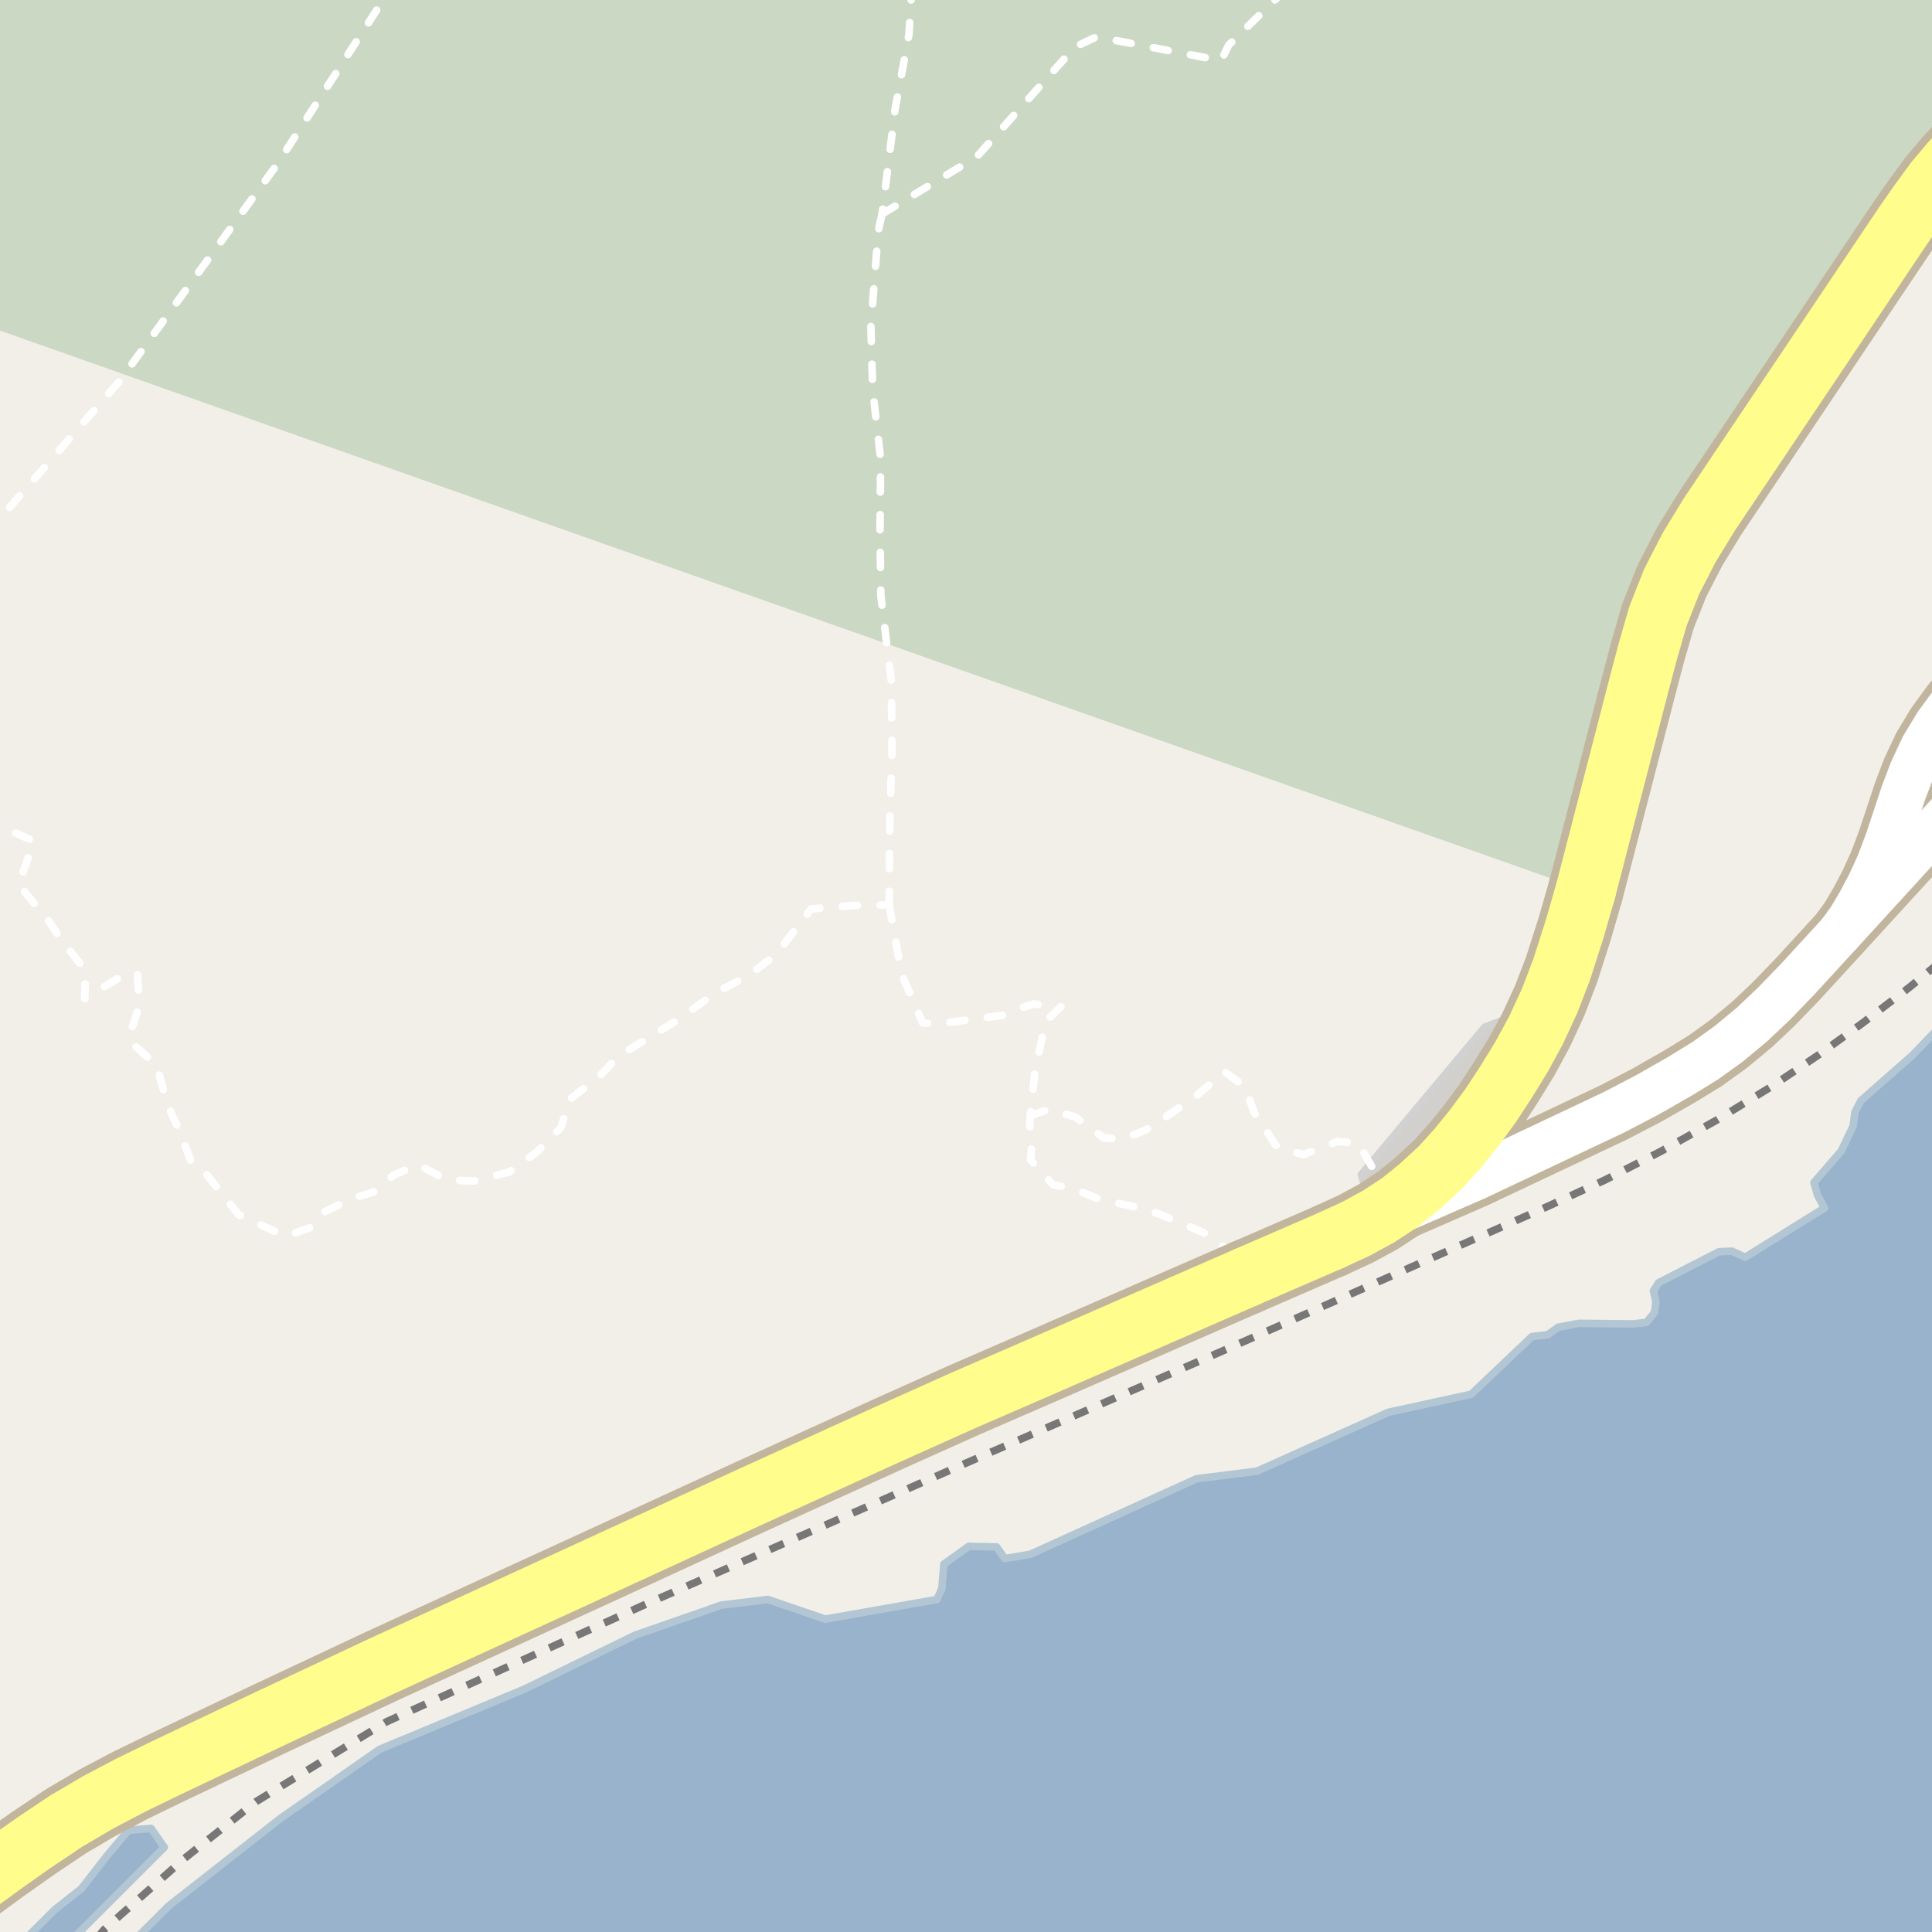 <?xml version="1.0" encoding="UTF-8"?>
<svg xmlns="http://www.w3.org/2000/svg" xmlns:xlink="http://www.w3.org/1999/xlink" width="256pt" height="256pt" viewBox="0 0 256 256" version="1.1">
<g id="surface2">
<rect x="0" y="0" width="256" height="256" style="fill:rgb(94.902%,93.725%,91.373%);fill-opacity:1;stroke:none;"/>
<path style=" stroke:none;fill-rule:evenodd;fill:rgb(79.608%,84.706%,76.471%);fill-opacity:1;" d="M -4 -4 L -4 42.391 L 210.117 118.012 L 217.035 91.266 L 218.309 86.43 L 219.68 81.672 L 221.516 77.031 L 223.836 72.523 L 226.496 68.172 L 252.461 29.473 L 254.273 26.883 L 256.363 24.023 L 258.445 21.543 L 260 19.871 L 260 -4 Z M -4 -4 "/>
<path style=" stroke:none;fill-rule:evenodd;fill:rgb(81.961%,81.569%,80.392%);fill-opacity:1;" d="M 180.383 155.652 L 181.668 159.82 L 187.797 155.188 L 193.301 148.805 L 196.441 144.328 L 199.48 139.539 L 202.824 133.828 L 196.754 136.09 Z M 180.383 155.652 "/>
<path style="fill:none;stroke-width:1;stroke-linecap:round;stroke-linejoin:round;stroke:rgb(81.961%,81.961%,81.961%);stroke-opacity:1;stroke-miterlimit:10;" d="M 180.383 155.652 L 181.668 159.82 L 187.797 155.188 L 193.301 148.805 L 196.441 144.328 L 199.48 139.539 L 202.824 133.828 L 196.754 136.09 L 180.383 155.652 "/>
<path style=" stroke:none;fill-rule:evenodd;fill:rgb(60%,70.196%,80%);fill-opacity:1;" d="M -4 259 L 259 259 L 259 -4 L -4 -4 L 259 -4 L 259 134.203 L 258.199 134.844 L 253.406 139.832 L 246.582 145.832 L 245.785 147.367 L 245.555 149.191 L 243.969 152.516 L 240.355 156.699 L 240.832 158.367 L 241.754 160.062 L 231.254 166.59 L 229.492 165.789 L 227.773 165.863 L 219.777 169.965 L 219.09 171.055 L 219.422 172.508 L 219.23 173.906 L 218.18 175.223 L 216.367 175.422 L 209.188 175.355 L 206.48 175.859 L 205.07 176.859 L 202.992 177.105 L 194.945 184.742 L 183.949 187.141 L 166.551 194.941 L 158.547 195.941 L 136.547 205.941 L 133.141 206.523 L 132.059 204.98 L 128.352 204.902 L 125.07 207.258 L 124.801 210.5 L 124.148 211.941 L 109.348 214.539 L 101.746 211.941 L 95.578 212.684 L 84.16 216.668 L 69.473 223.824 L 50.305 231.793 L 37.199 240.918 L 22.344 252.547 L 15.895 259 Z M -4 259 "/>
<path style="fill:none;stroke-width:1;stroke-linecap:round;stroke-linejoin:round;stroke:rgb(70.196%,77.647%,83.137%);stroke-opacity:1;stroke-miterlimit:10;" d="M -4 259 L 259 259 L 259 -4 L -4 -4 L 259 -4 L 259 134.203 L 258.199 134.844 L 253.406 139.832 L 246.582 145.832 L 245.785 147.367 L 245.555 149.191 L 243.969 152.516 L 240.355 156.699 L 240.832 158.367 L 241.754 160.062 L 231.254 166.59 L 229.492 165.789 L 227.773 165.863 L 219.777 169.965 L 219.09 171.055 L 219.422 172.508 L 219.23 173.906 L 218.18 175.223 L 216.367 175.422 L 209.188 175.355 L 206.48 175.859 L 205.07 176.859 L 202.992 177.105 L 194.945 184.742 L 183.949 187.141 L 166.551 194.941 L 158.547 195.941 L 136.547 205.941 L 133.141 206.523 L 132.059 204.98 L 128.352 204.902 L 125.07 207.258 L 124.801 210.5 L 124.148 211.941 L 109.348 214.539 L 101.746 211.941 L 95.578 212.684 L 84.16 216.668 L 69.473 223.824 L 50.305 231.793 L 37.199 240.918 L 22.344 252.547 L 15.895 259 L -4 259 "/>
<path style=" stroke:none;fill-rule:evenodd;fill:rgb(60%,70.196%,80%);fill-opacity:1;" d="M -4 259 L 7.543 259 L 21.766 244.777 L 20.016 242.277 L 17.016 242.527 L 14.27 245.777 L 10.77 250.277 L 7.27 253.027 L 3.266 257.027 L 0.516 258.777 L -0.492 259 Z M -4 259 "/>
<path style="fill:none;stroke-width:1;stroke-linecap:round;stroke-linejoin:round;stroke:rgb(70.196%,77.647%,83.137%);stroke-opacity:1;stroke-miterlimit:10;" d="M -4 259 L 7.543 259 L 21.766 244.777 L 20.016 242.277 L 17.016 242.527 L 14.27 245.777 L 10.77 250.277 L 7.27 253.027 L 3.266 257.027 L 0.516 258.777 L -0.492 259 L -4 259 "/>
<path style="fill:none;stroke-width:1;stroke-linecap:butt;stroke-linejoin:round;stroke:rgb(46.667%,46.667%,46.667%);stroke-opacity:1;stroke-dasharray:2,2;stroke-miterlimit:10;" d="M 12.695 257 L 13.812 255.664 L 24.395 246.289 L 33.926 238.727 L 51.219 228.141 L 85.129 212.766 L 128.113 193.82 L 162.703 178.695 L 204.469 160.133 L 212.641 156.363 L 220.043 152.574 L 227.504 148.395 L 234.652 144.023 L 240.973 139.777 L 246.777 135.578 L 252.895 130.914 L 257 127.539 "/>
<path style="fill:none;stroke-width:1;stroke-linecap:round;stroke-linejoin:round;stroke:rgb(100%,100%,100%);stroke-opacity:1;stroke-dasharray:2,3;stroke-miterlimit:10;" d="M 136.516 147.832 L 138.969 146.992 L 142.465 147.996 L 146.242 150.758 L 148.715 150.992 L 151.785 149.738 L 154.469 147.996 L 158.469 145.246 L 160.219 143.742 L 162.219 141.996 L 164.969 143.996 L 166.215 147.496 L 169.219 151.996 L 172.719 152.992 L 177.215 151.246 L 179.992 151.508 L 181.715 154.492 L 185.555 159.297 "/>
<path style="fill:none;stroke-width:1;stroke-linecap:round;stroke-linejoin:round;stroke:rgb(100%,100%,100%);stroke-opacity:1;stroke-dasharray:2,3;stroke-miterlimit:10;" d="M 117.816 119.906 L 119.469 129.082 L 122.27 135.547 L 124.102 135.695 L 132.875 134.531 L 135.469 133.496 L 136.957 133.035 L 140.578 133.406 L 138.547 135.336 L 137.117 142.047 L 136.688 146.359 L 136.516 147.832 L 136.453 149.195 L 136.797 150.414 L 136.555 153.703 L 139.566 157.012 L 142.242 157.508 L 145.648 158.902 L 151.203 160.105 L 153.32 160.766 L 159.422 163.293 L 162.438 165.43 L 165.453 167.434 "/>
<path style="fill:none;stroke-width:1;stroke-linecap:round;stroke-linejoin:round;stroke:rgb(100%,100%,100%);stroke-opacity:1;stroke-dasharray:2,3;stroke-miterlimit:10;" d="M 116.883 28.352 L 116.477 30.098 L 116.238 32.312 L 115.395 43.234 L 115.641 51.711 L 116.691 60.816 L 116.605 70.258 L 116.719 79.004 L 118.113 90.277 L 118.184 99.543 L 117.902 108.891 L 117.816 119.906 "/>
<path style="fill:none;stroke-width:1;stroke-linecap:round;stroke-linejoin:round;stroke:rgb(100%,100%,100%);stroke-opacity:1;stroke-dasharray:2,3;stroke-miterlimit:10;" d="M 116.883 28.352 L 129.441 20.762 L 142.422 6.238 L 145.289 4.875 L 161.812 8.035 L 162.816 5.961 L 169.938 -0.984 L 170.629 -2 "/>
<path style="fill:none;stroke-width:1;stroke-linecap:round;stroke-linejoin:round;stroke:rgb(100%,100%,100%);stroke-opacity:1;stroke-dasharray:2,3;stroke-miterlimit:10;" d="M -2 107.535 L -1.254 108.402 L 1.711 110.238 L 4.504 111.453 L 2.469 117.199 L 6.551 122.176 L 8.312 124.801 L 11.359 128.613 L 11.211 132.297 L 16.949 128.855 L 18.219 129.098 L 18.465 133.246 L 17.539 136.055 L 17.406 138.168 L 20.746 141.125 L 21.898 145.316 L 22.742 147.609 L 23.75 149.75 L 25.367 154.027 L 26.805 154.891 L 29.797 158.691 L 31.641 160.965 L 37.875 163.828 L 41.344 162.562 L 42.953 160.586 L 46.707 158.801 L 49.461 157.957 L 52.102 155.758 L 55.371 154.305 L 59.18 156.348 L 62.816 156.492 L 67.48 155.293 L 71.086 152.68 L 74.348 149.383 L 75.457 145.695 L 79.293 142.75 L 81.195 140.762 L 82.754 139.461 L 89.445 135.367 L 94.879 131.523 L 99.293 129.172 L 102.785 126.539 L 107.469 120.445 L 113.02 119.98 L 117.816 119.906 "/>
<path style="fill:none;stroke-width:8;stroke-linecap:round;stroke-linejoin:round;stroke:rgb(75.686%,70.98%,61.569%);stroke-opacity:1;stroke-miterlimit:10;" d="M 243.789 123.652 L 245.145 121.777 L 246.457 119.562 L 247.742 117.125 L 248.949 114.484 L 250.09 111.477 L 252.227 105.035 L 253.371 102.039 L 254.824 98.945 L 256.602 96.004 L 258.637 93.223 L 263.594 87.195 L 264 86.695 "/>
<path style="fill:none;stroke-width:8;stroke-linecap:round;stroke-linejoin:round;stroke:rgb(75.686%,70.98%,61.569%);stroke-opacity:1;stroke-miterlimit:10;" d="M 176.344 164.359 L 187.906 159.371 L 195.508 156.055 L 213.801 147.414 L 218.254 145.094 L 222.605 142.609 L 225.961 140.547 L 229.039 138.332 L 232.156 135.746 L 234.969 133.086 L 238.133 129.82 L 243.789 123.652 L 264 101.547 "/>
<path style="fill:none;stroke-width:10;stroke-linecap:round;stroke-linejoin:round;stroke:rgb(75.686%,70.98%,61.569%);stroke-opacity:1;stroke-miterlimit:10;" d="M 165.215 169.188 L 176.344 164.359 "/>
<path style="fill:none;stroke-width:10;stroke-linecap:round;stroke-linejoin:round;stroke:rgb(75.686%,70.98%,61.569%);stroke-opacity:1;stroke-miterlimit:10;" d="M 176.344 164.359 L 179.613 162.855 L 182.68 161.188 L 185.555 159.297 L 188.152 157.188 L 190.863 154.684 L 193.125 152.18 L 195.242 149.582 L 197.488 146.539 L 199.566 143.367 L 201.629 140.012 L 203.523 136.523 L 205.352 132.57 L 206.934 128.449 L 208.656 123.062 L 210.117 118.012 "/>
<path style="fill:none;stroke-width:10;stroke-linecap:round;stroke-linejoin:round;stroke:rgb(75.686%,70.98%,61.569%);stroke-opacity:1;stroke-miterlimit:10;" d="M 210.117 118.012 L 217.035 91.266 L 218.309 86.43 L 219.68 81.672 L 221.516 77.031 L 223.836 72.523 L 226.496 68.172 L 252.461 29.473 L 254.273 26.883 L 256.363 24.023 L 258.445 21.543 L 260.723 19.098 L 263.055 16.891 L 265.758 14.852 L 266 14.695 "/>
<path style="fill:none;stroke-width:10;stroke-linecap:round;stroke-linejoin:round;stroke:rgb(75.686%,70.98%,61.569%);stroke-opacity:1;stroke-miterlimit:10;" d="M -11 255.793 L -7.664 253.07 L -3.559 249.957 L 0.391 247.07 L 4.395 244.242 L 8.758 241.316 L 12.941 238.855 L 17.375 236.52 L 21.855 234.34 L 35.355 227.926 L 50.5 220.812 L 81.191 206.73 L 99.938 198.105 L 117.801 189.98 L 127.699 185.539 L 137.27 181.383 L 165.215 169.188 "/>
<path style="fill:none;stroke-width:1;stroke-linecap:round;stroke-linejoin:round;stroke:rgb(100%,100%,100%);stroke-opacity:1;stroke-dasharray:2,3;stroke-miterlimit:10;" d="M -2 70.992 L 15.793 50.555 L 36.742 21.746 L 50.328 0.691 L 52.805 -2 M 120.848 -2 L 120.441 4.582 L 118.613 14.414 L 116.883 28.352 "/>
<path style="fill:none;stroke-width:6;stroke-linecap:round;stroke-linejoin:round;stroke:rgb(100%,100%,100%);stroke-opacity:1;stroke-miterlimit:10;" d="M 243.789 123.652 L 245.145 121.777 L 246.457 119.562 L 247.742 117.125 L 248.949 114.484 L 250.09 111.477 L 252.227 105.035 L 253.371 102.039 L 254.824 98.945 L 256.602 96.004 L 258.637 93.223 L 263.594 87.195 L 264 86.695 "/>
<path style="fill:none;stroke-width:6;stroke-linecap:round;stroke-linejoin:round;stroke:rgb(100%,100%,100%);stroke-opacity:1;stroke-miterlimit:10;" d="M 176.344 164.359 L 187.906 159.371 L 195.508 156.055 L 213.801 147.414 L 218.254 145.094 L 222.605 142.609 L 225.961 140.547 L 229.039 138.332 L 232.156 135.746 L 234.969 133.086 L 238.133 129.82 L 243.789 123.652 L 264 101.547 "/>
<path style="fill:none;stroke-width:8;stroke-linecap:round;stroke-linejoin:round;stroke:rgb(100%,99.216%,54.51%);stroke-opacity:1;stroke-miterlimit:10;" d="M 165.215 169.188 L 176.344 164.359 "/>
<path style="fill:none;stroke-width:8;stroke-linecap:round;stroke-linejoin:round;stroke:rgb(100%,99.216%,54.51%);stroke-opacity:1;stroke-miterlimit:10;" d="M 176.344 164.359 L 179.613 162.855 L 182.68 161.188 L 185.555 159.297 L 188.152 157.188 L 190.863 154.684 L 193.125 152.18 L 195.242 149.582 L 197.488 146.539 L 199.566 143.367 L 201.629 140.012 L 203.523 136.523 L 205.352 132.57 L 206.934 128.449 L 208.656 123.062 L 210.117 118.012 "/>
<path style="fill:none;stroke-width:8;stroke-linecap:round;stroke-linejoin:round;stroke:rgb(100%,99.216%,54.51%);stroke-opacity:1;stroke-miterlimit:10;" d="M 210.117 118.012 L 217.035 91.266 L 218.309 86.43 L 219.68 81.672 L 221.516 77.031 L 223.836 72.523 L 226.496 68.172 L 252.461 29.473 L 254.273 26.883 L 256.363 24.023 L 258.445 21.543 L 260.723 19.098 L 263.055 16.891 L 265.758 14.852 L 266 14.695 "/>
<path style="fill:none;stroke-width:8;stroke-linecap:round;stroke-linejoin:round;stroke:rgb(100%,99.216%,54.51%);stroke-opacity:1;stroke-miterlimit:10;" d="M -11 255.793 L -7.664 253.07 L -3.559 249.957 L 0.391 247.07 L 4.395 244.242 L 8.758 241.316 L 12.941 238.855 L 17.375 236.52 L 21.855 234.34 L 35.355 227.926 L 50.5 220.812 L 81.191 206.73 L 99.938 198.105 L 117.801 189.98 L 127.699 185.539 L 137.27 181.383 L 165.215 169.188 "/>
</g>
</svg>

